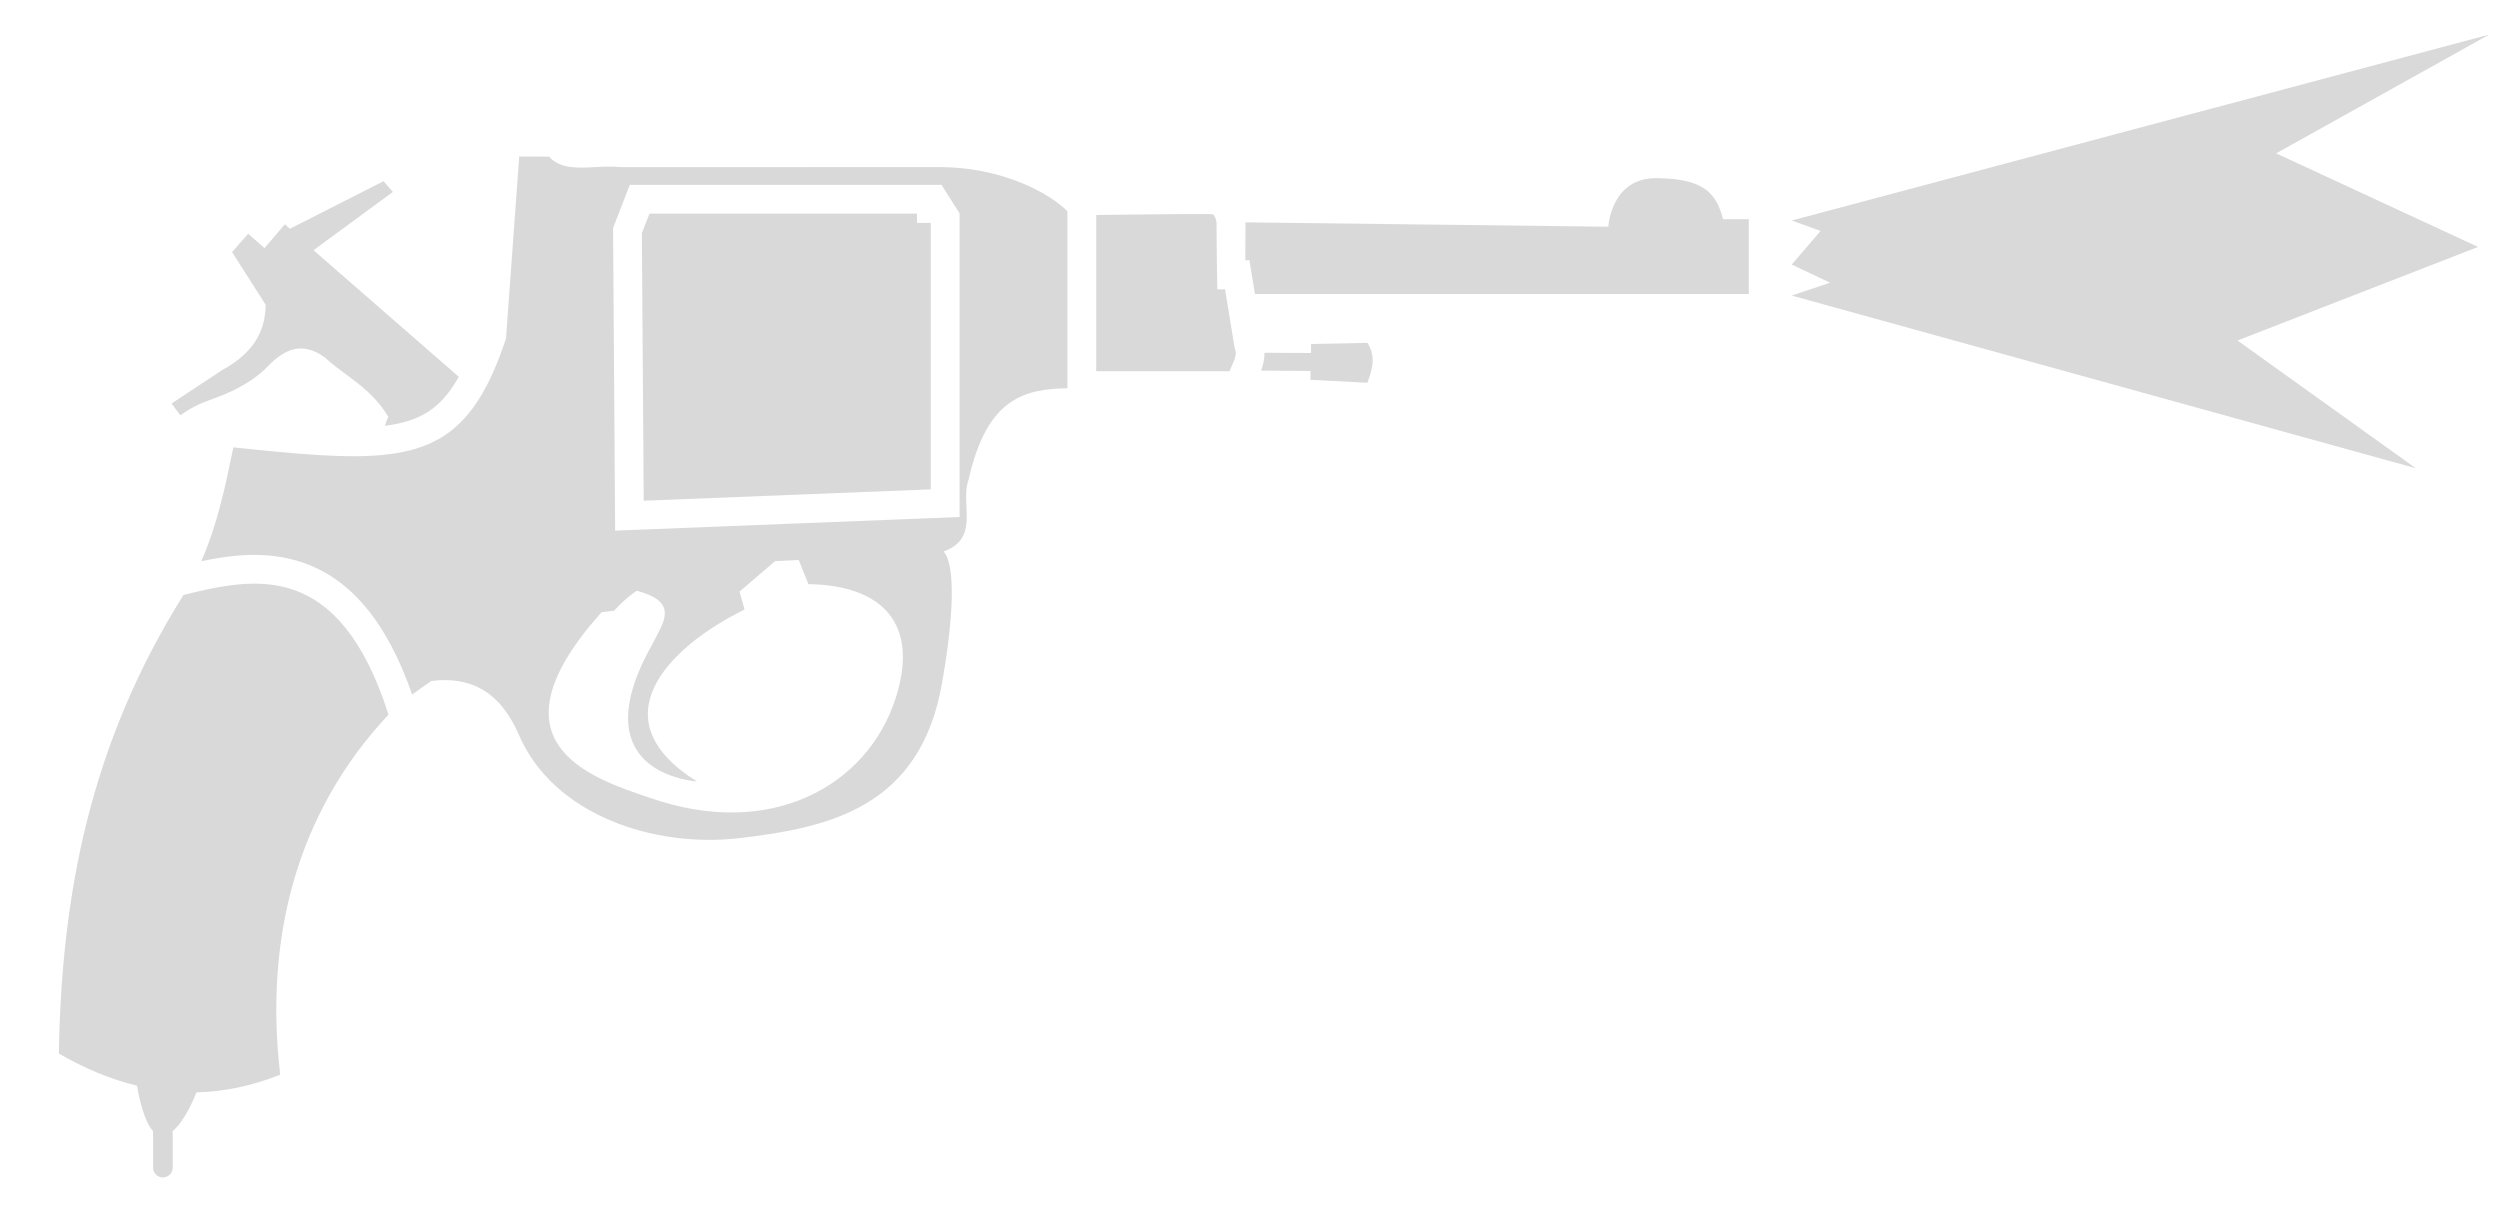 <svg width="35" height="17" viewBox="0 0 35 17" fill="none" xmlns="http://www.w3.org/2000/svg">
<path d="M34.849 0.484L25.084 3.087L25.488 3.233L25.084 3.704L25.621 3.958L25.084 4.138L33.82 6.555L31.325 4.767L34.693 3.457L31.866 2.147L34.849 0.484Z" fill="#D9D9D9"/>
<path d="M12.838 2.99H9.093L8.986 3.265L9.012 7.01L13.031 6.851V3.121H12.838L12.838 2.99Z" fill="#D9D9D9"/>
<path d="M6.423 5.275L4.389 3.503L5.5 2.687L5.369 2.537L4.058 3.203L3.988 3.14L3.703 3.473L3.474 3.273L3.249 3.529L3.719 4.266C3.716 4.611 3.574 4.928 3.111 5.181L2.402 5.649L2.525 5.813C2.674 5.712 2.765 5.66 2.98 5.584C3.195 5.507 3.512 5.373 3.746 5.132C3.98 4.89 4.228 4.771 4.549 5.005C4.647 5.097 4.75 5.172 4.853 5.248C5.058 5.4 5.264 5.551 5.436 5.835C5.417 5.877 5.401 5.919 5.387 5.961C5.517 5.945 5.631 5.921 5.731 5.888C6.001 5.8 6.221 5.636 6.423 5.275Z" fill="#D9D9D9"/>
<path d="M17.214 5.197C17.224 5.167 17.237 5.139 17.25 5.11C17.275 5.053 17.301 4.997 17.301 4.936L17.28 4.842L17.151 4.05L17.043 4.051C17.036 3.844 17.031 3.108 17.031 3.108C17.027 3.084 17.02 3.059 17.01 3.039C17.001 3.019 16.989 3.003 16.975 2.999C16.963 2.996 16.81 2.996 16.589 2.997C16.246 2.999 15.742 3.005 15.347 3.01V5.197L17.214 5.197Z" fill="#D9D9D9"/>
<path d="M18.348 5.194L17.655 5.188C17.678 5.126 17.703 5.039 17.703 4.939L18.353 4.942L18.355 4.816L19.143 4.8C19.27 4.995 19.21 5.177 19.143 5.359L18.346 5.317L18.348 5.194Z" fill="#D9D9D9"/>
<path d="M17.569 4.116H24.483V3.069L24.122 3.069C24.026 2.69 23.84 2.502 23.196 2.494C22.556 2.485 22.517 3.165 22.517 3.174L17.437 3.113L17.434 3.644L17.492 3.643L17.569 4.116Z" fill="#D9D9D9"/>
<path d="M5.439 10.005C4.742 7.814 3.539 8.092 2.569 8.329C1.262 10.412 0.86 12.524 0.824 14.75C1.186 14.959 1.55 15.111 1.918 15.2C1.937 15.313 2.009 15.694 2.143 15.835V16.346C2.143 16.422 2.204 16.484 2.28 16.484C2.356 16.484 2.418 16.422 2.418 16.346L2.418 15.834C2.58 15.703 2.712 15.391 2.751 15.293C3.138 15.284 3.528 15.203 3.923 15.045C3.703 13.172 4.134 11.397 5.439 10.005Z" fill="#D9D9D9"/>
<path fill-rule="evenodd" clip-rule="evenodd" d="M2.818 7.857C3.238 7.768 3.745 7.706 4.24 7.876C4.884 8.099 5.403 8.668 5.77 9.723C5.835 9.675 6.038 9.534 6.038 9.534C6.561 9.468 6.992 9.656 7.265 10.289C7.751 11.413 9.159 11.876 10.36 11.733C11.596 11.586 12.883 11.315 13.189 9.561C13.446 8.089 13.272 7.782 13.209 7.721C13.554 7.599 13.542 7.344 13.53 7.089C13.524 6.958 13.518 6.826 13.561 6.713C13.82 5.551 14.364 5.449 14.944 5.435V2.958C14.681 2.692 14.011 2.339 13.152 2.339L8.693 2.34C8.579 2.327 8.458 2.333 8.338 2.339C8.088 2.353 7.844 2.366 7.686 2.193L7.269 2.191L7.084 4.74C6.6 6.195 5.978 6.46 4.48 6.372C4.128 6.352 3.727 6.311 3.268 6.263L3.26 6.298C3.155 6.806 3.043 7.345 2.818 7.857ZM8.422 8.571C6.804 10.378 8.214 10.876 9.098 11.169C10.782 11.761 12.14 11.009 12.538 9.778C12.88 8.72 12.339 8.192 11.318 8.178L11.182 7.84L10.851 7.856L10.353 8.283L10.424 8.533C9.323 9.077 8.378 10.081 9.758 10.941C9.14 10.874 8.315 10.454 9.14 9.006C9.157 8.971 9.176 8.935 9.195 8.898C9.323 8.657 9.452 8.409 8.913 8.271C8.801 8.348 8.696 8.44 8.598 8.549C8.539 8.555 8.48 8.563 8.422 8.571ZM8.583 3.192L8.612 7.429L13.434 7.238L13.434 2.987L13.181 2.588H8.817L8.583 3.192Z" fill="#D9D9D9"/>
</svg>
